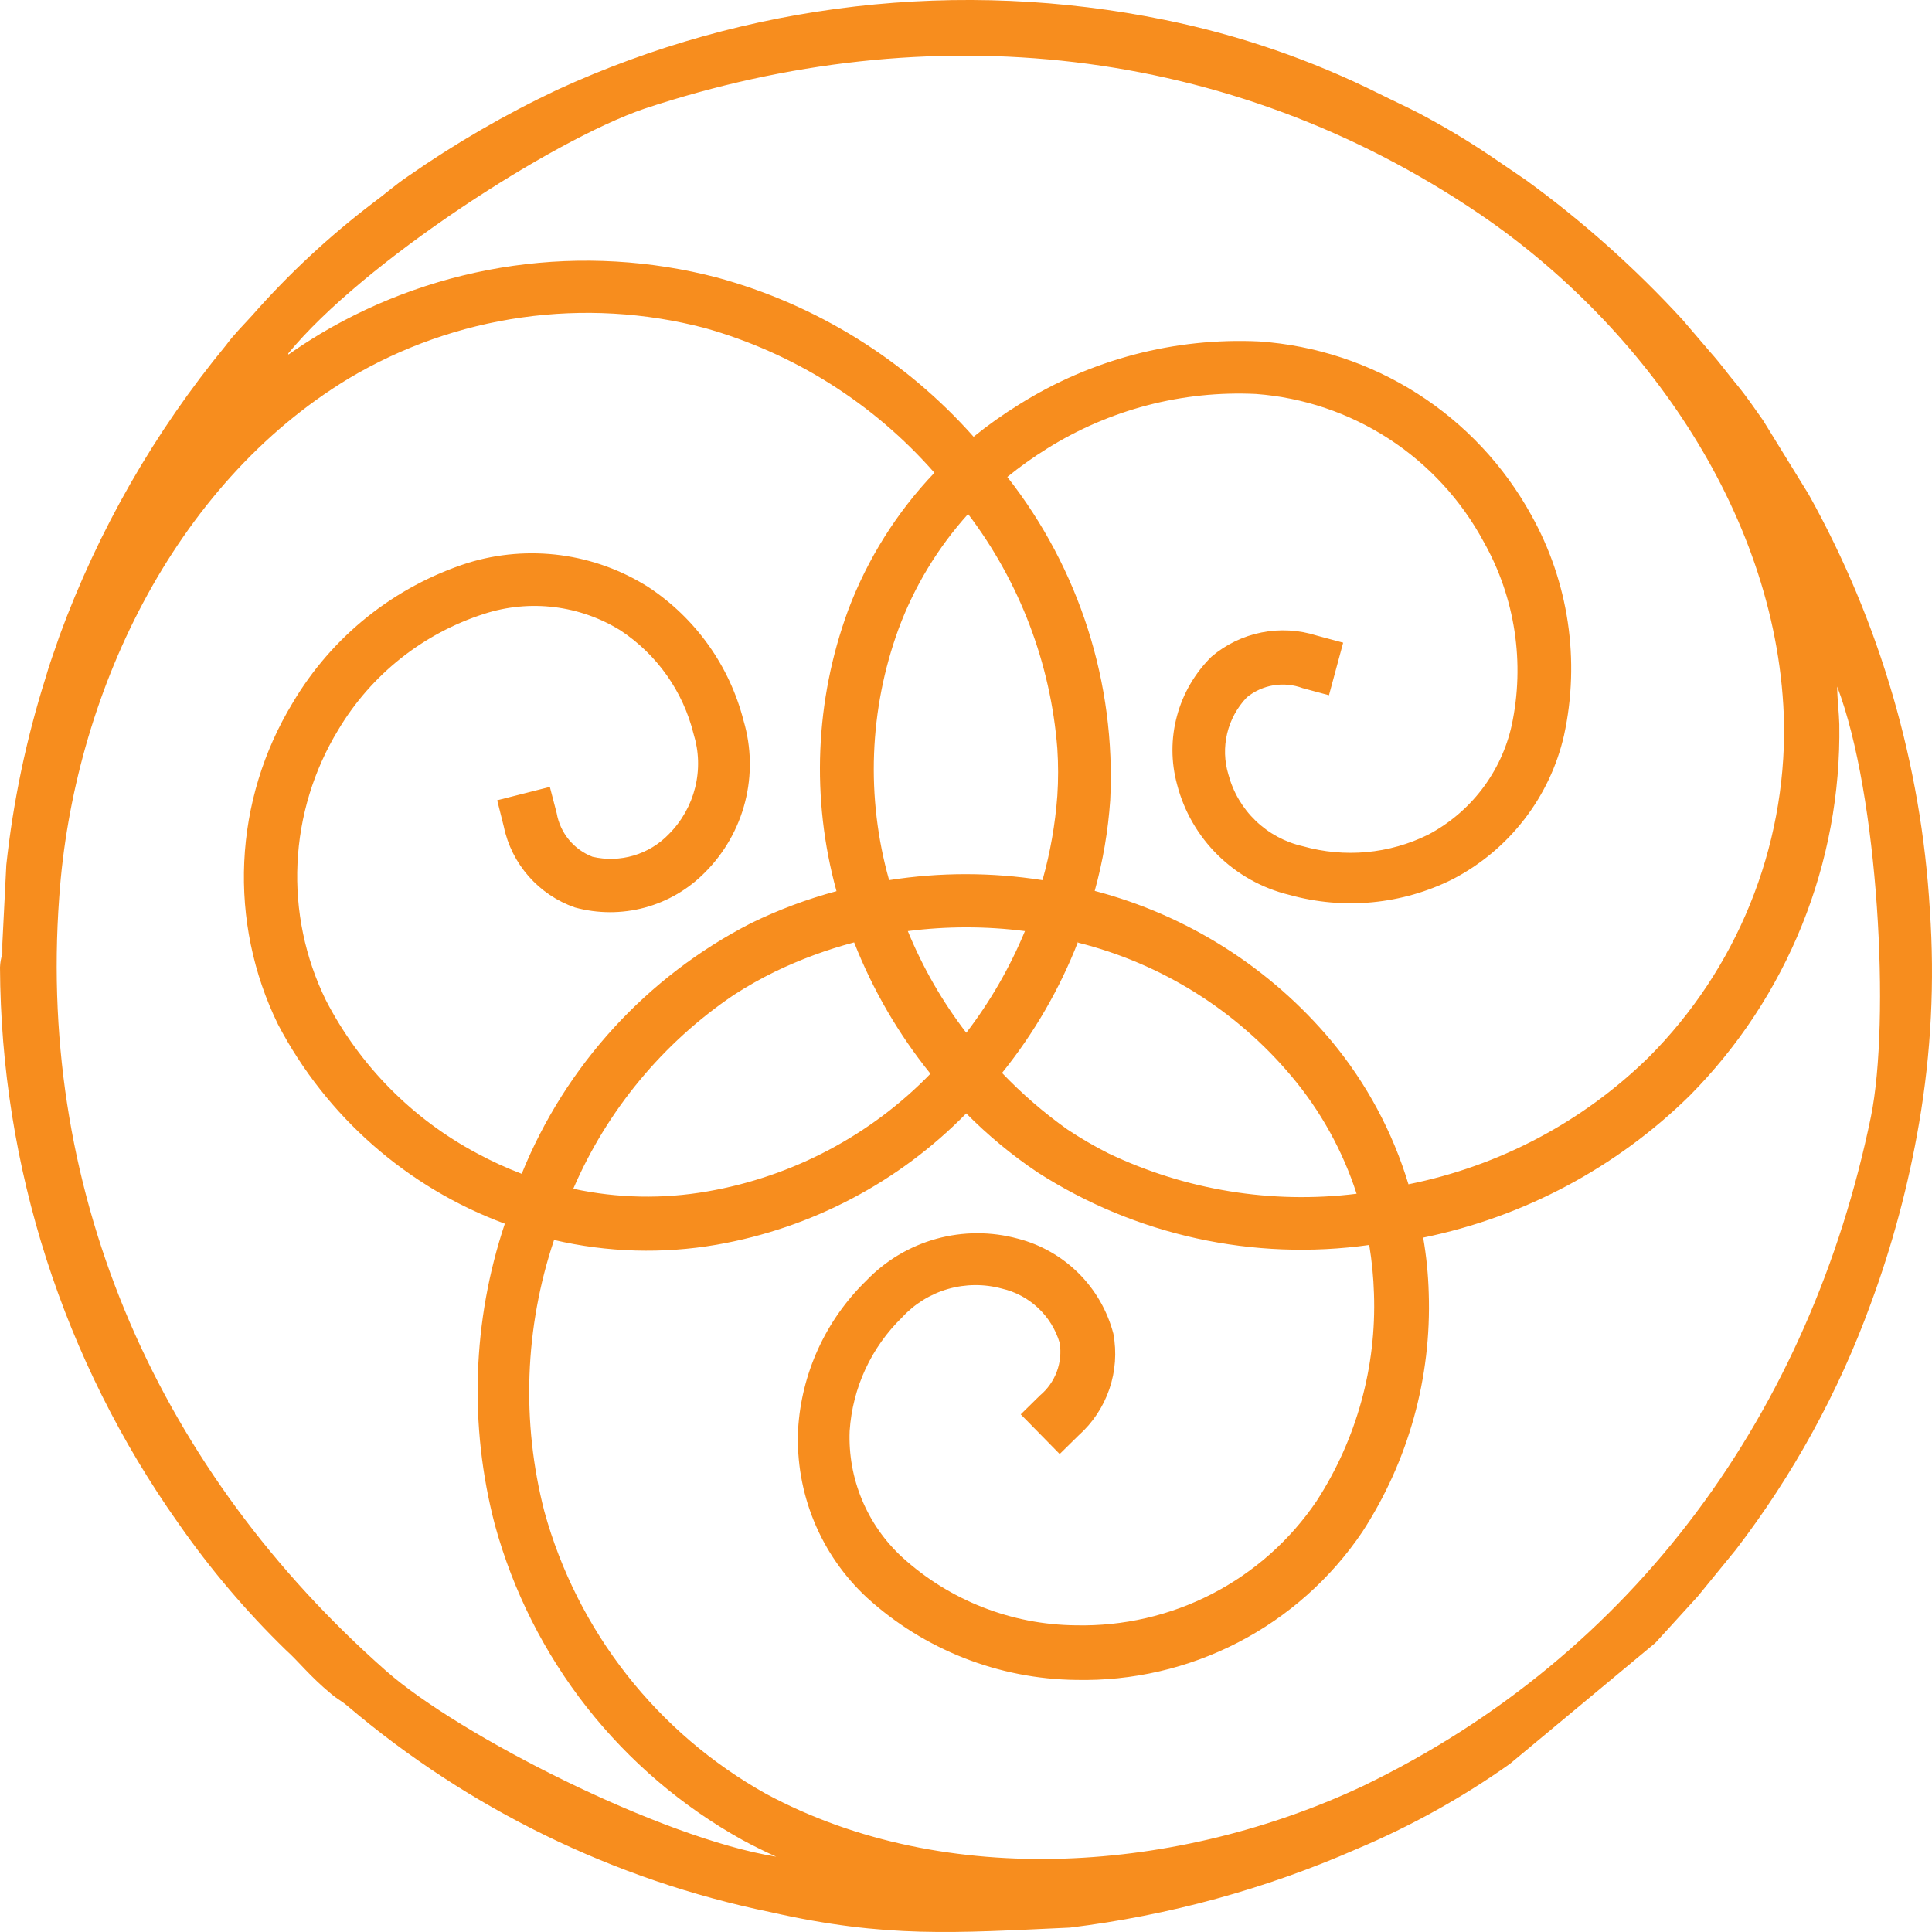 <svg xmlns="http://www.w3.org/2000/svg" width="63" height="63" viewBox="0 0 63 63" fill="none">
  <path fill-rule="evenodd" clip-rule="evenodd" d="M35.156 30.704C34.554 32.25 33.717 33.694 32.675 34.987C33.325 35.667 34.037 36.284 34.804 36.828C35.234 37.114 35.682 37.375 36.143 37.608C38.659 38.81 41.468 39.268 44.237 38.927C43.785 37.526 43.065 36.225 42.117 35.098C40.315 32.949 37.879 31.423 35.156 30.739M9.407 11.562C9.742 11.322 10.094 11.099 10.445 10.885C12.373 9.736 14.51 8.983 16.732 8.668C18.954 8.353 21.218 8.484 23.389 9.052C26.622 9.934 29.527 11.738 31.748 14.243C32.22 13.86 32.716 13.508 33.233 13.189C35.57 11.721 38.303 11.003 41.061 11.134C42.895 11.261 44.667 11.845 46.216 12.833C47.765 13.82 49.041 15.18 49.927 16.786C51.152 18.974 51.533 21.532 51 23.981C50.772 24.977 50.33 25.911 49.704 26.72C49.079 27.529 48.285 28.193 47.378 28.666C45.725 29.495 43.821 29.678 42.04 29.18C41.161 28.967 40.357 28.519 39.713 27.886C39.069 27.252 38.609 26.456 38.383 25.582C38.183 24.85 38.182 24.078 38.38 23.345C38.577 22.612 38.967 21.945 39.508 21.411C39.974 21.015 40.534 20.744 41.135 20.624C41.736 20.504 42.357 20.539 42.941 20.726L43.799 20.957L43.336 22.671L42.477 22.439C42.174 22.326 41.847 22.295 41.528 22.347C41.208 22.4 40.908 22.535 40.658 22.739C40.343 23.068 40.122 23.475 40.016 23.917C39.911 24.359 39.925 24.822 40.057 25.257C40.21 25.831 40.517 26.352 40.945 26.764C41.373 27.176 41.906 27.464 42.486 27.595C43.847 27.979 45.303 27.845 46.571 27.218C47.255 26.857 47.853 26.352 48.322 25.739C48.792 25.125 49.123 24.417 49.292 23.664C49.732 21.622 49.408 19.489 48.382 17.669C47.65 16.307 46.586 15.152 45.289 14.309C43.991 13.467 42.502 12.963 40.958 12.847C38.557 12.732 36.179 13.354 34.143 14.628C33.692 14.909 33.259 15.218 32.847 15.553C35.198 18.548 36.389 22.288 36.203 26.088C36.135 27.09 35.965 28.083 35.697 29.051C38.719 29.844 41.419 31.556 43.421 33.95C44.561 35.324 45.413 36.911 45.928 38.618C48.892 38.024 51.618 36.581 53.773 34.464C55.193 33.038 56.313 31.344 57.069 29.481C57.826 27.618 58.202 25.623 58.176 23.613C58.038 16.906 53.661 10.654 48.236 6.971C40.066 1.438 30.307 0.462 21.011 3.545C18.007 4.573 11.827 8.564 9.398 11.527L9.407 11.562ZM33.997 28.692C34.248 27.796 34.409 26.878 34.478 25.951C34.512 25.438 34.512 24.922 34.478 24.409C34.261 21.635 33.251 18.98 31.568 16.761C30.583 17.854 29.814 19.124 29.302 20.504C28.341 23.136 28.233 26.003 28.993 28.7C30.648 28.441 32.334 28.441 33.989 28.7L33.997 28.692ZM31.517 33.668C32.293 32.653 32.933 31.541 33.422 30.362C32.154 30.199 30.871 30.199 29.603 30.362C30.088 31.546 30.729 32.661 31.508 33.676L31.517 33.668ZM15.793 20.015C13.795 20.654 12.1 22.001 11.029 23.801C10.228 25.119 9.771 26.616 9.701 28.156C9.63 29.696 9.948 31.229 10.626 32.614C11.725 34.745 13.45 36.49 15.57 37.616C16.035 37.867 16.517 38.088 17.012 38.276C18.441 34.745 21.094 31.845 24.487 30.105C25.381 29.668 26.315 29.318 27.277 29.06C26.445 26.043 26.577 22.842 27.654 19.904C28.281 18.235 29.239 16.708 30.47 15.416C28.485 13.153 25.885 11.514 22.985 10.697C21.037 10.187 19.007 10.07 17.013 10.353C15.019 10.635 13.102 11.311 11.373 12.341C5.622 15.819 2.386 22.73 1.931 29.257C1.21 39.081 5.244 48.005 12.583 54.48C14.969 56.587 21.569 59.945 25.311 60.544C24.934 60.373 24.565 60.193 24.204 59.996C22.242 58.905 20.518 57.433 19.132 55.669C17.747 53.904 16.728 51.881 16.136 49.718C15.29 46.484 15.403 43.074 16.462 39.903C13.275 38.724 10.639 36.408 9.064 33.402C8.259 31.754 7.881 29.931 7.965 28.099C8.049 26.268 8.592 24.487 9.544 22.919C10.825 20.75 12.859 19.125 15.261 18.354C16.239 18.054 17.272 17.97 18.287 18.105C19.302 18.241 20.275 18.595 21.14 19.142C22.683 20.159 23.791 21.713 24.247 23.501C24.502 24.363 24.519 25.278 24.297 26.149C24.075 27.02 23.622 27.816 22.985 28.452C22.444 29.001 21.766 29.396 21.02 29.597C20.275 29.797 19.49 29.795 18.745 29.591C18.164 29.388 17.645 29.038 17.239 28.576C16.833 28.114 16.553 27.555 16.428 26.953L16.213 26.096L17.93 25.66L18.153 26.516C18.208 26.833 18.345 27.131 18.549 27.38C18.754 27.629 19.019 27.822 19.32 27.938C19.764 28.041 20.226 28.027 20.663 27.898C21.099 27.769 21.494 27.529 21.809 27.201C22.229 26.781 22.526 26.254 22.669 25.677C22.811 25.101 22.793 24.497 22.616 23.93C22.274 22.545 21.422 21.34 20.23 20.555C19.574 20.149 18.837 19.89 18.071 19.797C17.305 19.704 16.527 19.778 15.793 20.015ZM30.341 35.013C29.298 33.719 28.459 32.275 27.852 30.73C26.965 30.965 26.103 31.283 25.277 31.681C24.813 31.908 24.363 32.162 23.929 32.443C21.615 34.008 19.799 36.201 18.694 38.764C20.134 39.075 21.62 39.104 23.071 38.85C25.84 38.369 28.385 37.026 30.341 35.013ZM29.422 50.781C30.97 52.189 32.984 52.979 35.079 52.999C36.623 53.034 38.152 52.682 39.524 51.974C40.896 51.266 42.068 50.225 42.932 48.948C44.237 46.934 44.89 44.569 44.803 42.173C44.787 41.645 44.735 41.118 44.649 40.597C40.873 41.128 37.031 40.286 33.826 38.224C32.991 37.663 32.215 37.02 31.508 36.306C29.313 38.549 26.466 40.047 23.372 40.588C21.611 40.893 19.807 40.841 18.067 40.434C17.108 43.291 16.997 46.364 17.75 49.282C18.283 51.22 19.198 53.032 20.44 54.615C21.682 56.197 23.227 57.517 24.985 58.498C30.873 61.666 38.495 61.041 44.443 58.24C53.326 53.958 59.034 46.001 61.008 36.417C61.643 33.3 61.257 25.925 59.909 22.388C59.909 22.799 59.969 23.244 59.978 23.621C60.013 25.861 59.6 28.084 58.762 30.163C57.925 32.24 56.681 34.131 55.103 35.723C52.714 38.074 49.694 39.684 46.408 40.357C46.512 40.954 46.572 41.558 46.589 42.164C46.683 44.919 45.928 47.637 44.426 49.95C43.4 51.472 42.007 52.712 40.375 53.556C38.743 54.4 36.925 54.821 35.087 54.78C32.563 54.75 30.138 53.796 28.272 52.099C27.523 51.404 26.933 50.555 26.545 49.61C26.157 48.665 25.979 47.647 26.024 46.627C26.13 44.785 26.923 43.05 28.247 41.762C28.871 41.11 29.659 40.639 30.529 40.397C31.4 40.156 32.319 40.154 33.191 40.391C33.94 40.584 34.623 40.974 35.171 41.519C35.719 42.064 36.111 42.745 36.306 43.492C36.418 44.095 36.373 44.717 36.175 45.297C35.976 45.878 35.631 46.398 35.173 46.806L34.555 47.414L33.285 46.121L33.911 45.505C34.158 45.299 34.346 45.033 34.459 44.733C34.572 44.432 34.605 44.108 34.555 43.791C34.426 43.356 34.183 42.962 33.851 42.651C33.519 42.339 33.111 42.121 32.667 42.019C32.092 41.863 31.486 41.868 30.914 42.032C30.342 42.197 29.826 42.515 29.422 42.952C28.41 43.934 27.799 45.255 27.706 46.661C27.675 47.431 27.813 48.198 28.11 48.909C28.406 49.621 28.854 50.259 29.422 50.781ZM0 31.544C0.031 38.04 2.063 44.37 5.819 49.676C6.852 51.16 8.024 52.543 9.321 53.804C9.725 54.164 10.102 54.66 10.797 55.234C11.021 55.423 11.106 55.44 11.33 55.628C15.287 58.992 20.031 61.304 25.122 62.352C28.908 63.208 31.131 63.028 34.89 62.857C38.114 62.462 41.263 61.599 44.237 60.296C46.002 59.553 47.68 58.62 49.241 57.513L53.978 53.573L54.425 53.084L55.36 52.057L56.605 50.532C58.469 48.101 59.951 45.401 60.999 42.524C61.707 40.61 62.236 38.634 62.579 36.623C62.973 34.333 63.091 32.003 62.931 29.685C62.653 24.927 61.303 20.293 58.982 16.127L57.489 13.703C57.214 13.318 56.965 12.941 56.631 12.538C56.296 12.136 56.116 11.87 55.772 11.485L54.863 10.423C53.319 8.742 51.611 7.218 49.764 5.875L48.606 5.087C47.837 4.57 47.04 4.095 46.219 3.665C45.765 3.434 45.438 3.288 44.975 3.057C42.762 1.952 40.413 1.143 37.988 0.65C31.308 -0.716 24.365 0.083 18.17 2.928C16.469 3.733 14.838 4.678 13.295 5.755C12.866 6.046 12.566 6.32 12.171 6.611C10.739 7.699 9.419 8.927 8.231 10.277C7.922 10.62 7.63 10.902 7.373 11.254C5.04 14.086 3.203 17.291 1.94 20.735C1.777 21.223 1.614 21.643 1.485 22.105C0.858 24.091 0.429 26.134 0.206 28.203L0.077 30.773C0.077 30.936 0.077 31.004 0.077 31.107C0.031 31.248 0.005 31.395 0 31.544Z" fill="#F78D1E"/>
</svg>